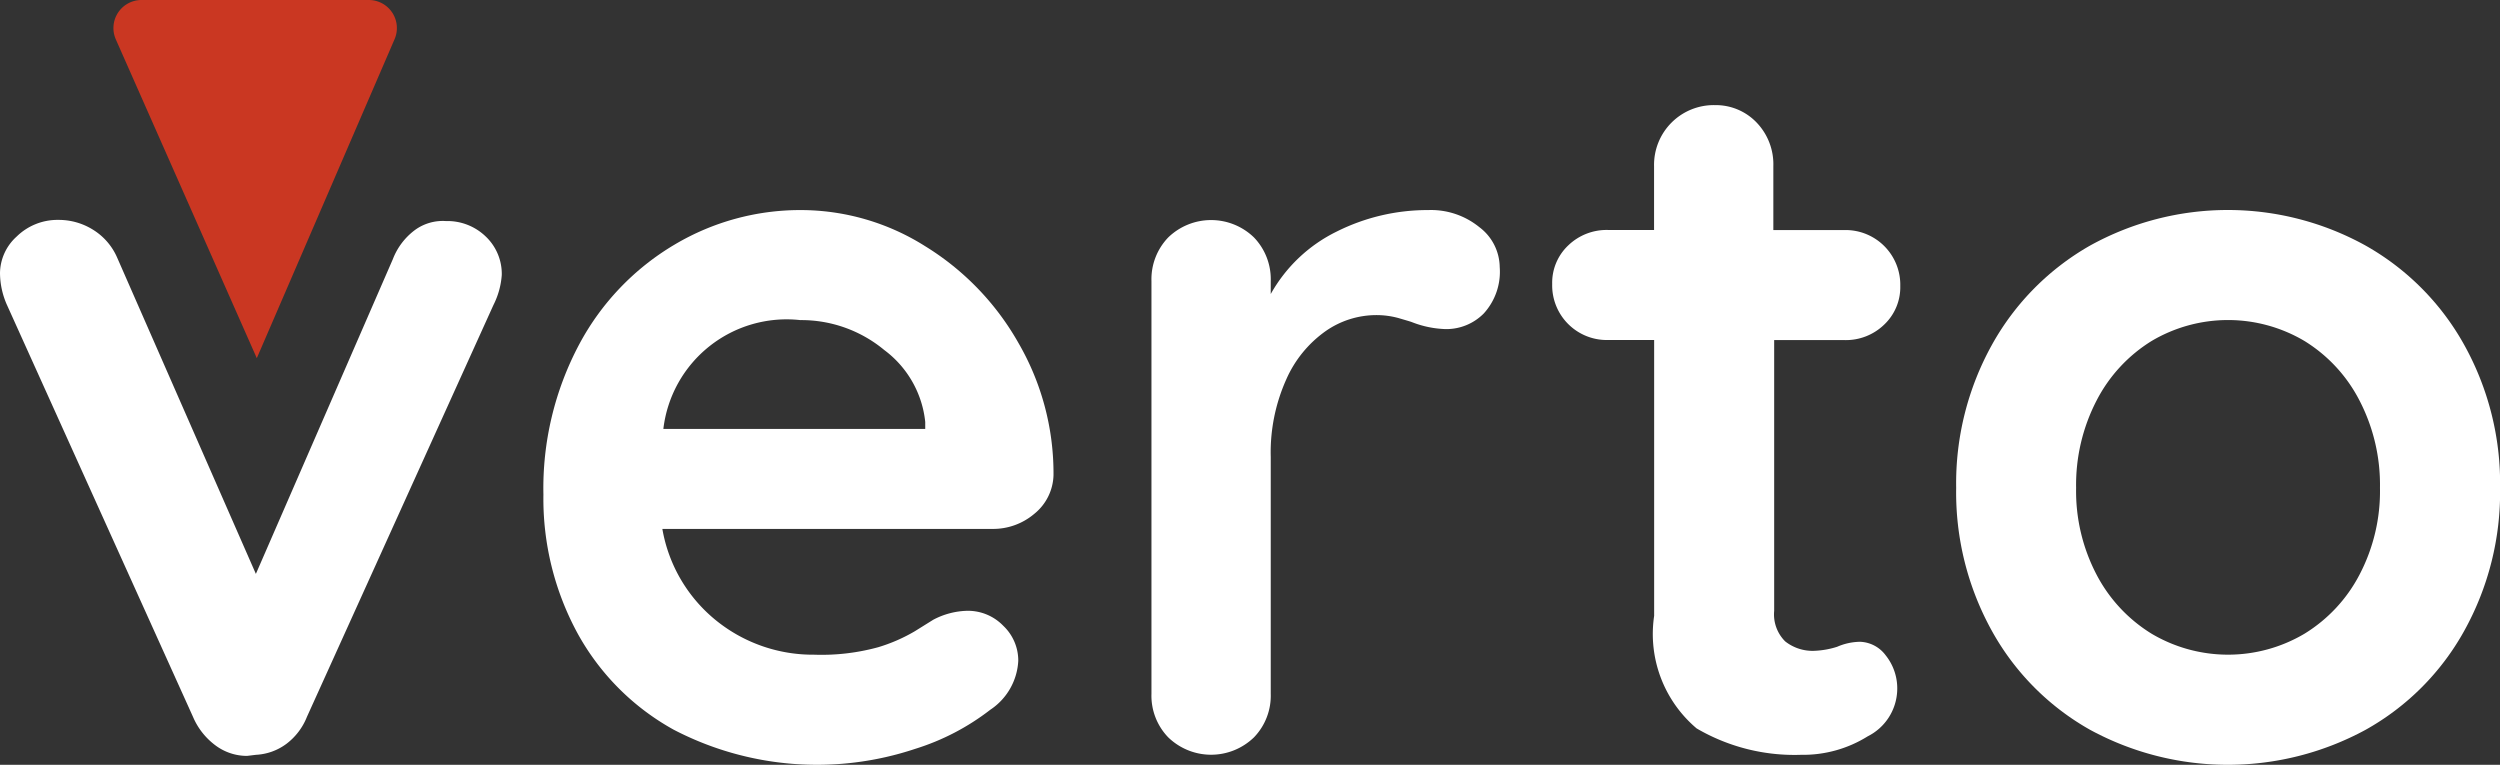 <svg id="Layer_1" data-name="Layer 1" xmlns="http://www.w3.org/2000/svg" viewBox="0 0 30.014 9.182"><rect x="0" y="0" width="30.014" height="9.182" fill="#333333" stroke="none"/><defs><style>.cls-1{fill:#fff;}.cls-2{fill:#ca3722;}</style></defs><title>Artboard 3</title><path class="cls-1" d="M5.832,2.84a.618.618,0,0,1,.192.462.943.943,0,0,1-.1.36L3.685,8.606a.753.753,0,0,1-.246.324.668.668,0,0,1-.366.132l-.107.013a.633.633,0,0,1-.379-.126.832.832,0,0,1-.27-.343L.084,3.662A.957.957,0,0,1,0,3.278.6.6,0,0,1,.2,2.84a.7.7,0,0,1,.5-.2.775.775,0,0,1,.42.12.74.74,0,0,1,.288.336L3.072,6.89,4.717,3.11a.788.788,0,0,1,.264-.348.566.566,0,0,1,.372-.108A.662.662,0,0,1,5.832,2.84Z"/><path class="cls-1" d="M12.416,6.17a.764.764,0,0,1-.5.18H7.952a1.809,1.809,0,0,0,.659,1.11,1.849,1.849,0,0,0,1.164.4,2.569,2.569,0,0,0,.769-.09,2,2,0,0,0,.438-.191l.223-.139a.919.919,0,0,1,.407-.107.59.59,0,0,1,.433.18.575.575,0,0,1,.18.42.75.75,0,0,1-.336.588,2.853,2.853,0,0,1-.9.469,3.724,3.724,0,0,1-2.9-.229A2.936,2.936,0,0,1,6.932,7.6a3.383,3.383,0,0,1-.408-1.662A3.677,3.677,0,0,1,6.956,4.13,3.069,3.069,0,0,1,8.1,2.936a2.95,2.95,0,0,1,1.512-.414,2.8,2.8,0,0,1,1.494.433,3.232,3.232,0,0,1,1.122,1.164,3.123,3.123,0,0,1,.42,1.584A.617.617,0,0,1,12.416,6.17ZM7.964,5.15h3.144V5.066a1.234,1.234,0,0,0-.491-.863,1.56,1.56,0,0,0-1.009-.36A1.49,1.49,0,0,0,7.964,5.15Z"/><path class="cls-1" d="M17.759,2.726a.609.609,0,0,1,.246.48.743.743,0,0,1-.192.558.632.632,0,0,1-.456.187,1.2,1.2,0,0,1-.407-.084c-.024-.009-.078-.024-.162-.049a1,1,0,0,0-.271-.035,1.064,1.064,0,0,0-.6.191,1.4,1.4,0,0,0-.475.582,2.142,2.142,0,0,0-.186.93V8.33a.719.719,0,0,1-.2.521.739.739,0,0,1-1.032,0,.719.719,0,0,1-.2-.521V3.374a.723.723,0,0,1,.2-.522.739.739,0,0,1,1.032,0,.723.723,0,0,1,.2.522V3.53a1.827,1.827,0,0,1,.792-.75,2.436,2.436,0,0,1,1.1-.258A.919.919,0,0,1,17.759,2.726Z"/><path class="cls-1" d="M22.639,7.868a.634.634,0,0,1,.138.426.642.642,0,0,1-.354.546,1.465,1.465,0,0,1-.8.222,2.326,2.326,0,0,1-1.254-.317,1.484,1.484,0,0,1-.51-1.351V4.082h-.552a.656.656,0,0,1-.672-.672.616.616,0,0,1,.191-.462.663.663,0,0,1,.48-.187h.552V1.994a.717.717,0,0,1,.732-.732.678.678,0,0,1,.5.21.723.723,0,0,1,.2.522v.768h.852a.657.657,0,0,1,.672.672.617.617,0,0,1-.192.462.661.661,0,0,1-.479.187H21.3V7.334a.457.457,0,0,0,.132.366.53.53,0,0,0,.359.113,1.021,1.021,0,0,0,.265-.048.712.712,0,0,1,.275-.06A.4.4,0,0,1,22.639,7.868Z"/><path class="cls-1" d="M29.581,7.58A3.054,3.054,0,0,1,28.4,8.762a3.465,3.465,0,0,1-3.307,0A3.065,3.065,0,0,1,23.917,7.58a3.429,3.429,0,0,1-.432-1.723,3.428,3.428,0,0,1,.432-1.722,3.1,3.1,0,0,1,1.176-1.187,3.416,3.416,0,0,1,3.307,0,3.089,3.089,0,0,1,1.182,1.188,3.428,3.428,0,0,1,.433,1.722A3.429,3.429,0,0,1,29.581,7.58ZM28.327,4.808a1.81,1.81,0,0,0-.66-.714,1.8,1.8,0,0,0-1.836,0,1.817,1.817,0,0,0-.66.714,2.2,2.2,0,0,0-.246,1.05A2.161,2.161,0,0,0,25.171,6.9a1.821,1.821,0,0,0,.66.708,1.8,1.8,0,0,0,1.836,0,1.813,1.813,0,0,0,.66-.708,2.161,2.161,0,0,0,.246-1.044A2.2,2.2,0,0,0,28.327,4.808Z"/><path class="cls-2" d="M4.428,0H1.7a.337.337,0,0,0-.309.474L3.083,4.3,4.737.471A.337.337,0,0,0,4.428,0Z"/></svg>